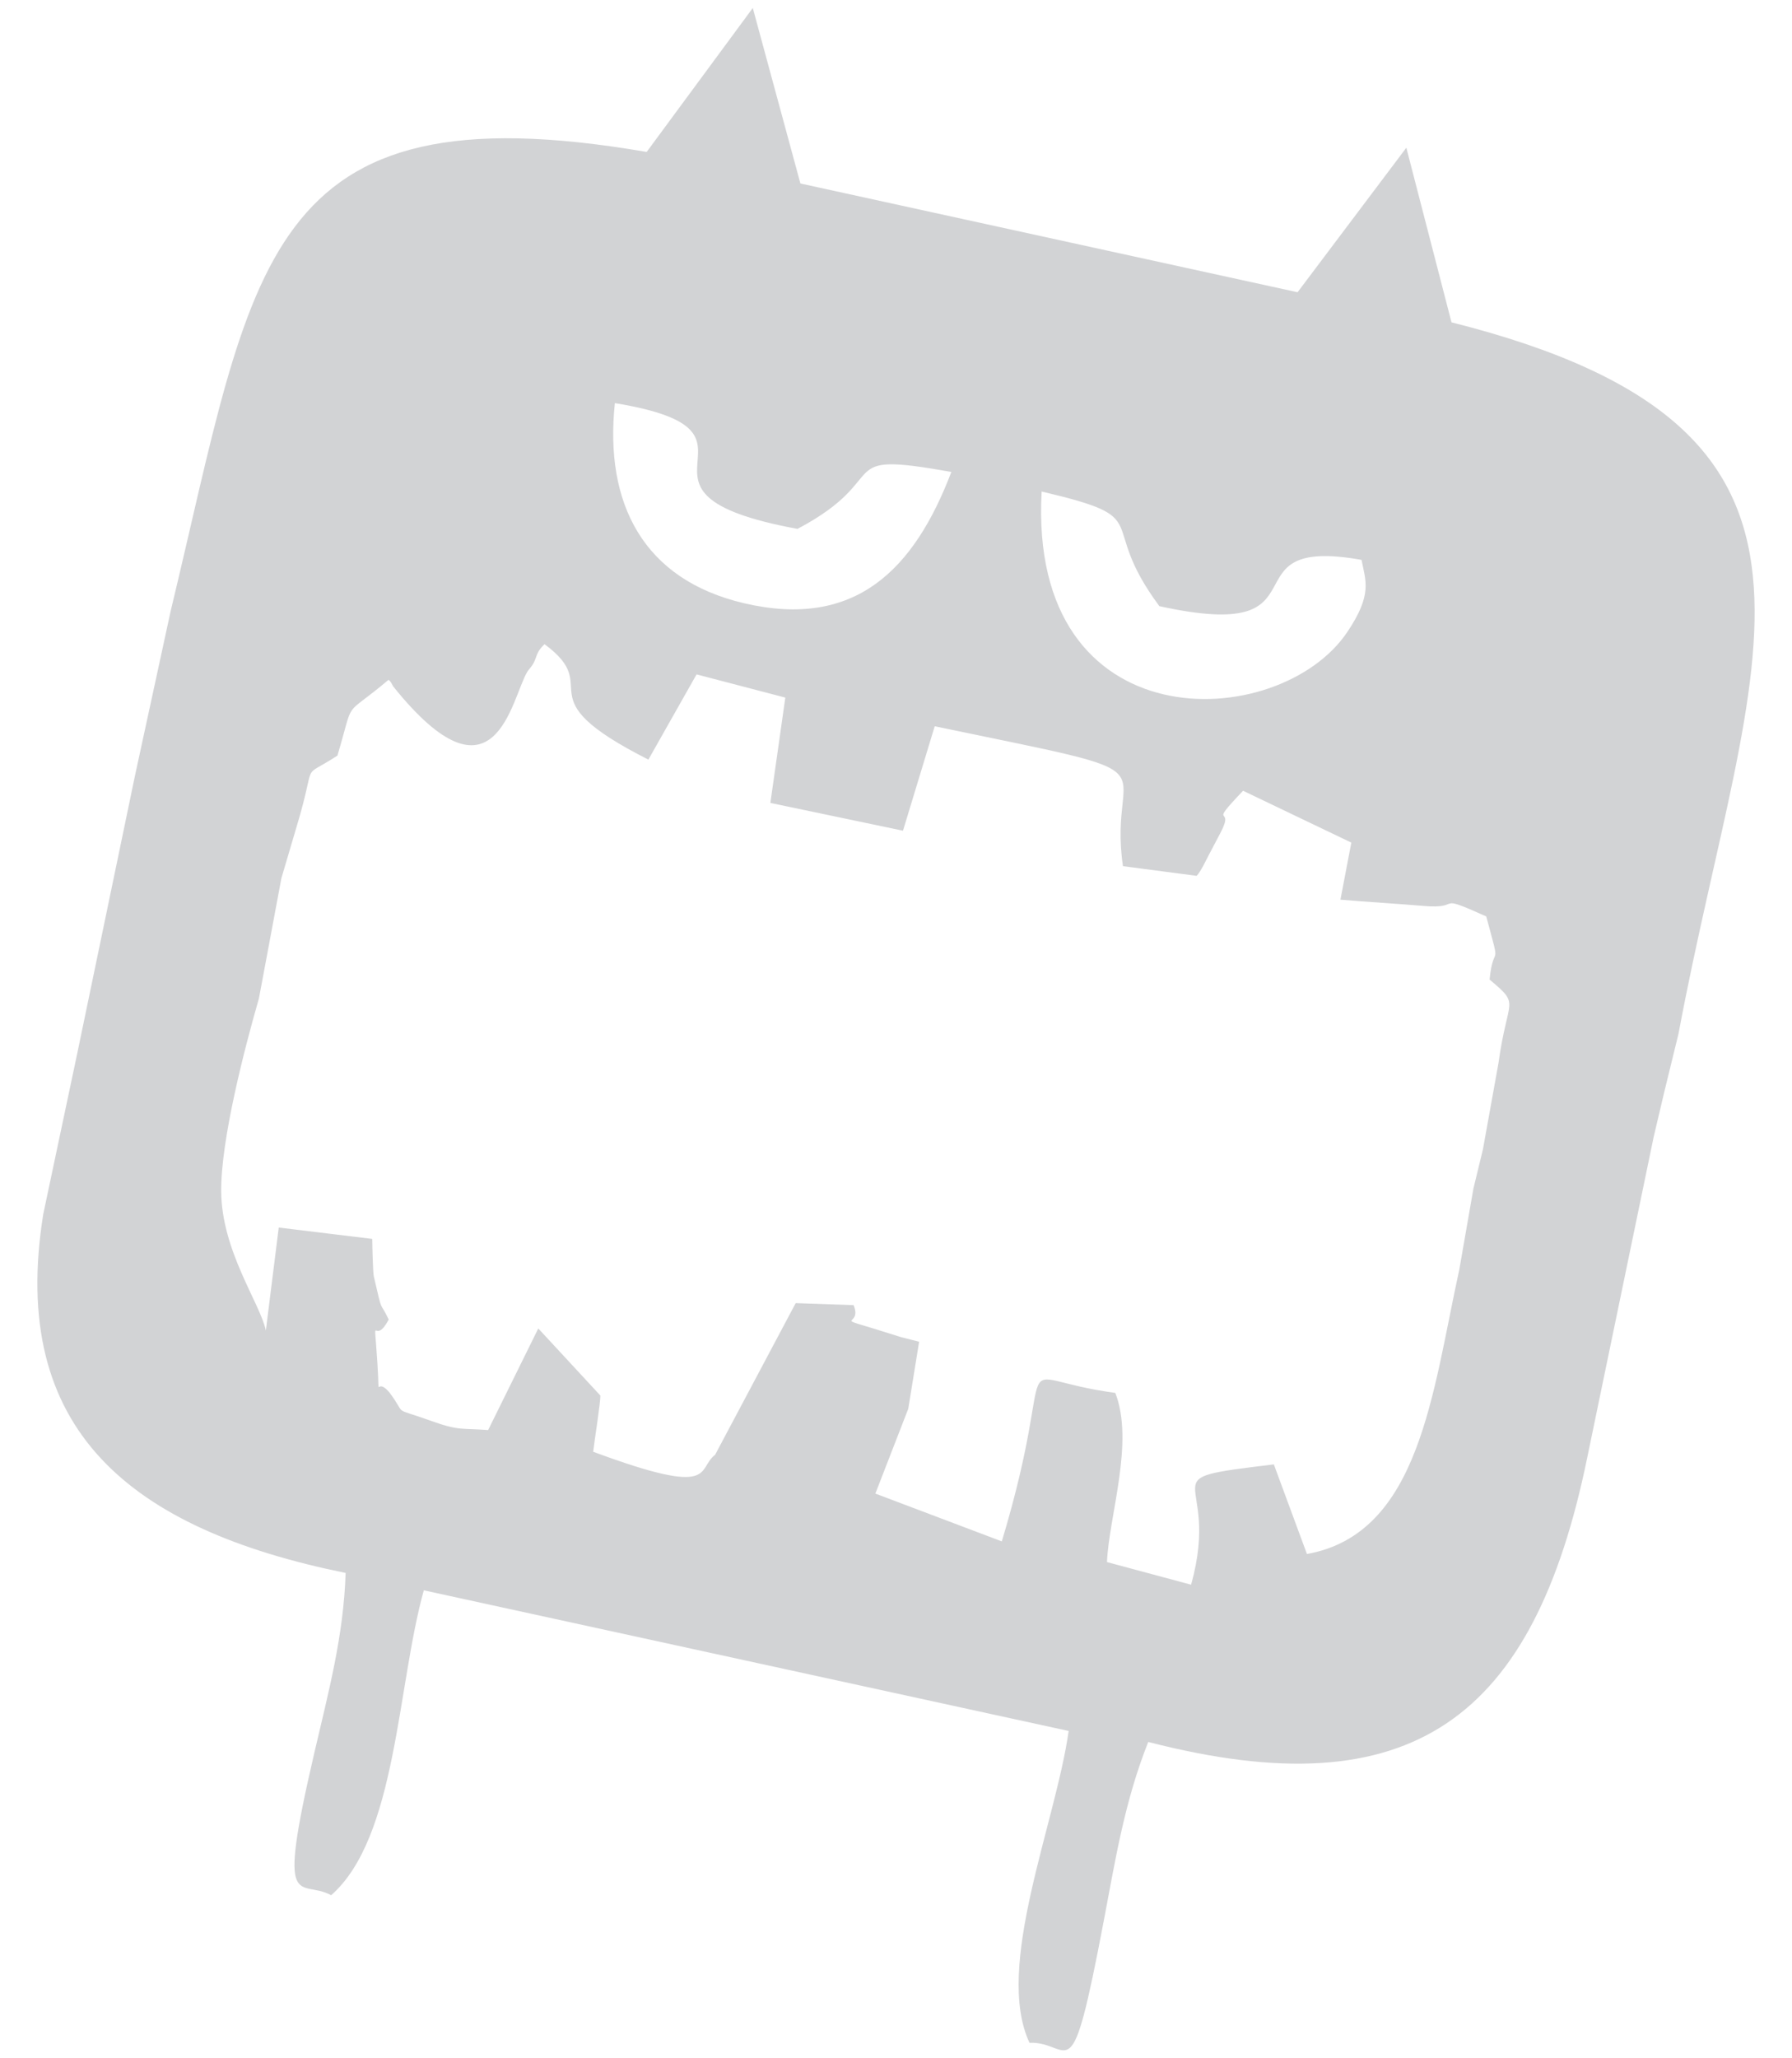 <?xml version="1.0" encoding="UTF-8"?>
<!DOCTYPE svg PUBLIC "-//W3C//DTD SVG 1.1//EN" "http://www.w3.org/Graphics/SVG/1.1/DTD/svg11.dtd">
<!-- Creator: CorelDRAW 2017 -->
<svg xmlns="http://www.w3.org/2000/svg" xml:space="preserve" width="22.86mm" height="26.247mm" version="1.1" style="shape-rendering:geometricPrecision; text-rendering:geometricPrecision; image-rendering:optimizeQuality; fill-rule:evenodd; clip-rule:evenodd"
viewBox="0 0 2286 2624.66"
 xmlns:xlink="http://www.w3.org/1999/xlink">
 <defs>
  <style type="text/css">
   <![CDATA[
    .fil0 {fill:#D2D3D5}
   ]]>
  </style>
 </defs>
 <g id="Capa_x0020_1">
  <path class="fil0" d="M912.22 1855.13c-24.1,18.15 4.25,55.34 -155.51,-3.89 1.62,-14.49 9.37,-62.54 9.16,-71.68l-79.2 -85.55 -63.98 129.58c-32.26,-2.57 -36.91,1.16 -71.04,-11.13 -54.92,-19.77 -30.72,-4.84 -55.13,-37.19 -18.59,-21.55 -11.65,16.36 -15.07,-36.75 -4.76,-74.59 -5.37,-18.48 14.42,-55.91 -12.71,-26.56 -7.13,-3.81 -19,-54.92 -1.22,-5.33 -1.95,-40.66 -2.05,-47.87l-119.24 -14.49 -16.45 131.33c-6.97,-34.36 -56.56,-101.28 -56.97,-177.87 -0.37,-65.45 29.48,-180.91 48.17,-245.75l28.62 -153.14 19.3 -65.38c27.37,-90.32 2.81,-58.81 52.2,-91.03 22.84,-76.74 5.12,-45.91 65.1,-96.53 3.1,1.56 5.15,7.18 6.14,8.43 130.32,162.24 150.39,15.53 170.9,-18.66 2.71,-4.49 7.41,-7.53 10.8,-17.59 3.48,-10.21 6.36,-12.69 11.21,-17.71 78.19,57.48 -29.87,64.98 132.52,147.2l61.47 -108.68 113.21 29.6 -19.07 134.31 169.19 35.42 40.46 -133.18c325.59,67.81 219.08,36.12 240.15,178.4l93.98 12.34c5.15,-5.06 12.77,-21.49 15.37,-26.28l14.67 -27.89c20.52,-38.54 -18.83,-3.9 29.19,-54.33l138.11 66.11 -13.91 72.78c31.42,2.71 76.39,5.41 105.85,7.97 52.49,4.59 11.54,-17.4 80.14,13.38 19.84,73.34 9.42,30.19 4.27,80.52 40.16,33.77 22.98,21.74 11.36,106.52l-19.85 110.07 -12.12 49.96 -18 103.24c-34.31,156.12 -50.15,336.97 -194.37,362.73l-42.22 -114.28c-167.13,20.32 -65.54,9.4 -105.53,153.43l-107.34 -28.86c2.5,-58.69 35.18,-152.56 10.62,-215.75 -147.4,-19.74 -67.13,-68.82 -144.76,189.37l-161.31 -60.97 41.97 -108.16 13.84 -85.47 -22.9 -5.81c-101.42,-32.45 -47.36,-8.89 -60.68,-40.84l-73.87 -2.58 -102.82 193.43zm824.65 -1141.21c5.25,27.24 14.13,43.99 -18.17,92.02 -87.14,129.57 -407.74,142.12 -389.9,-179.17 149.67,35.11 68.02,35.53 150.18,146.18 224.08,49.22 77.71,-91.1 257.89,-59.03zm-523.25 -112.12c-47.67,125.02 -122.74,200.42 -264.03,167.51 -128.92,-30.01 -178.77,-127.22 -165.21,-255.28 226.7,37.21 -23.59,113.12 232.93,160.38 125.95,-66.45 40.78,-100.38 196.31,-72.61zm-995.89 177.29l-45.45 209.56 -73.44 353.19 -43.65 206.33c-44.43,276.16 111.56,401.82 385.7,457.61 -2.51,79.97 -21.65,151.02 -39.94,229.51 -49,210.32 -18.6,159.59 21.49,181.44 83.74,-73.38 84.19,-267.44 118.21,-388.79l822.6 179.34c-16.57,117.91 -95.28,301.05 -49.94,397.62 54.29,-2.09 51.74,70.94 94.77,-155.72 15.16,-79.95 26.76,-152.63 56.7,-227.88 337.04,86.92 491.59,-29.91 559.87,-361.95l84.86 -409.44 13.49 -57.24 18.21 -74.48c90.91,-485.55 258.49,-769.44 -289.58,-907.17l-57.61 -222.68 -138.76 184.31 -634.21 -138.68 -60.74 -223.81 -135.39 183.59c-493.75,-84.88 -500.81,144.54 -607.19,585.34z"/>
 </g>
</svg>
